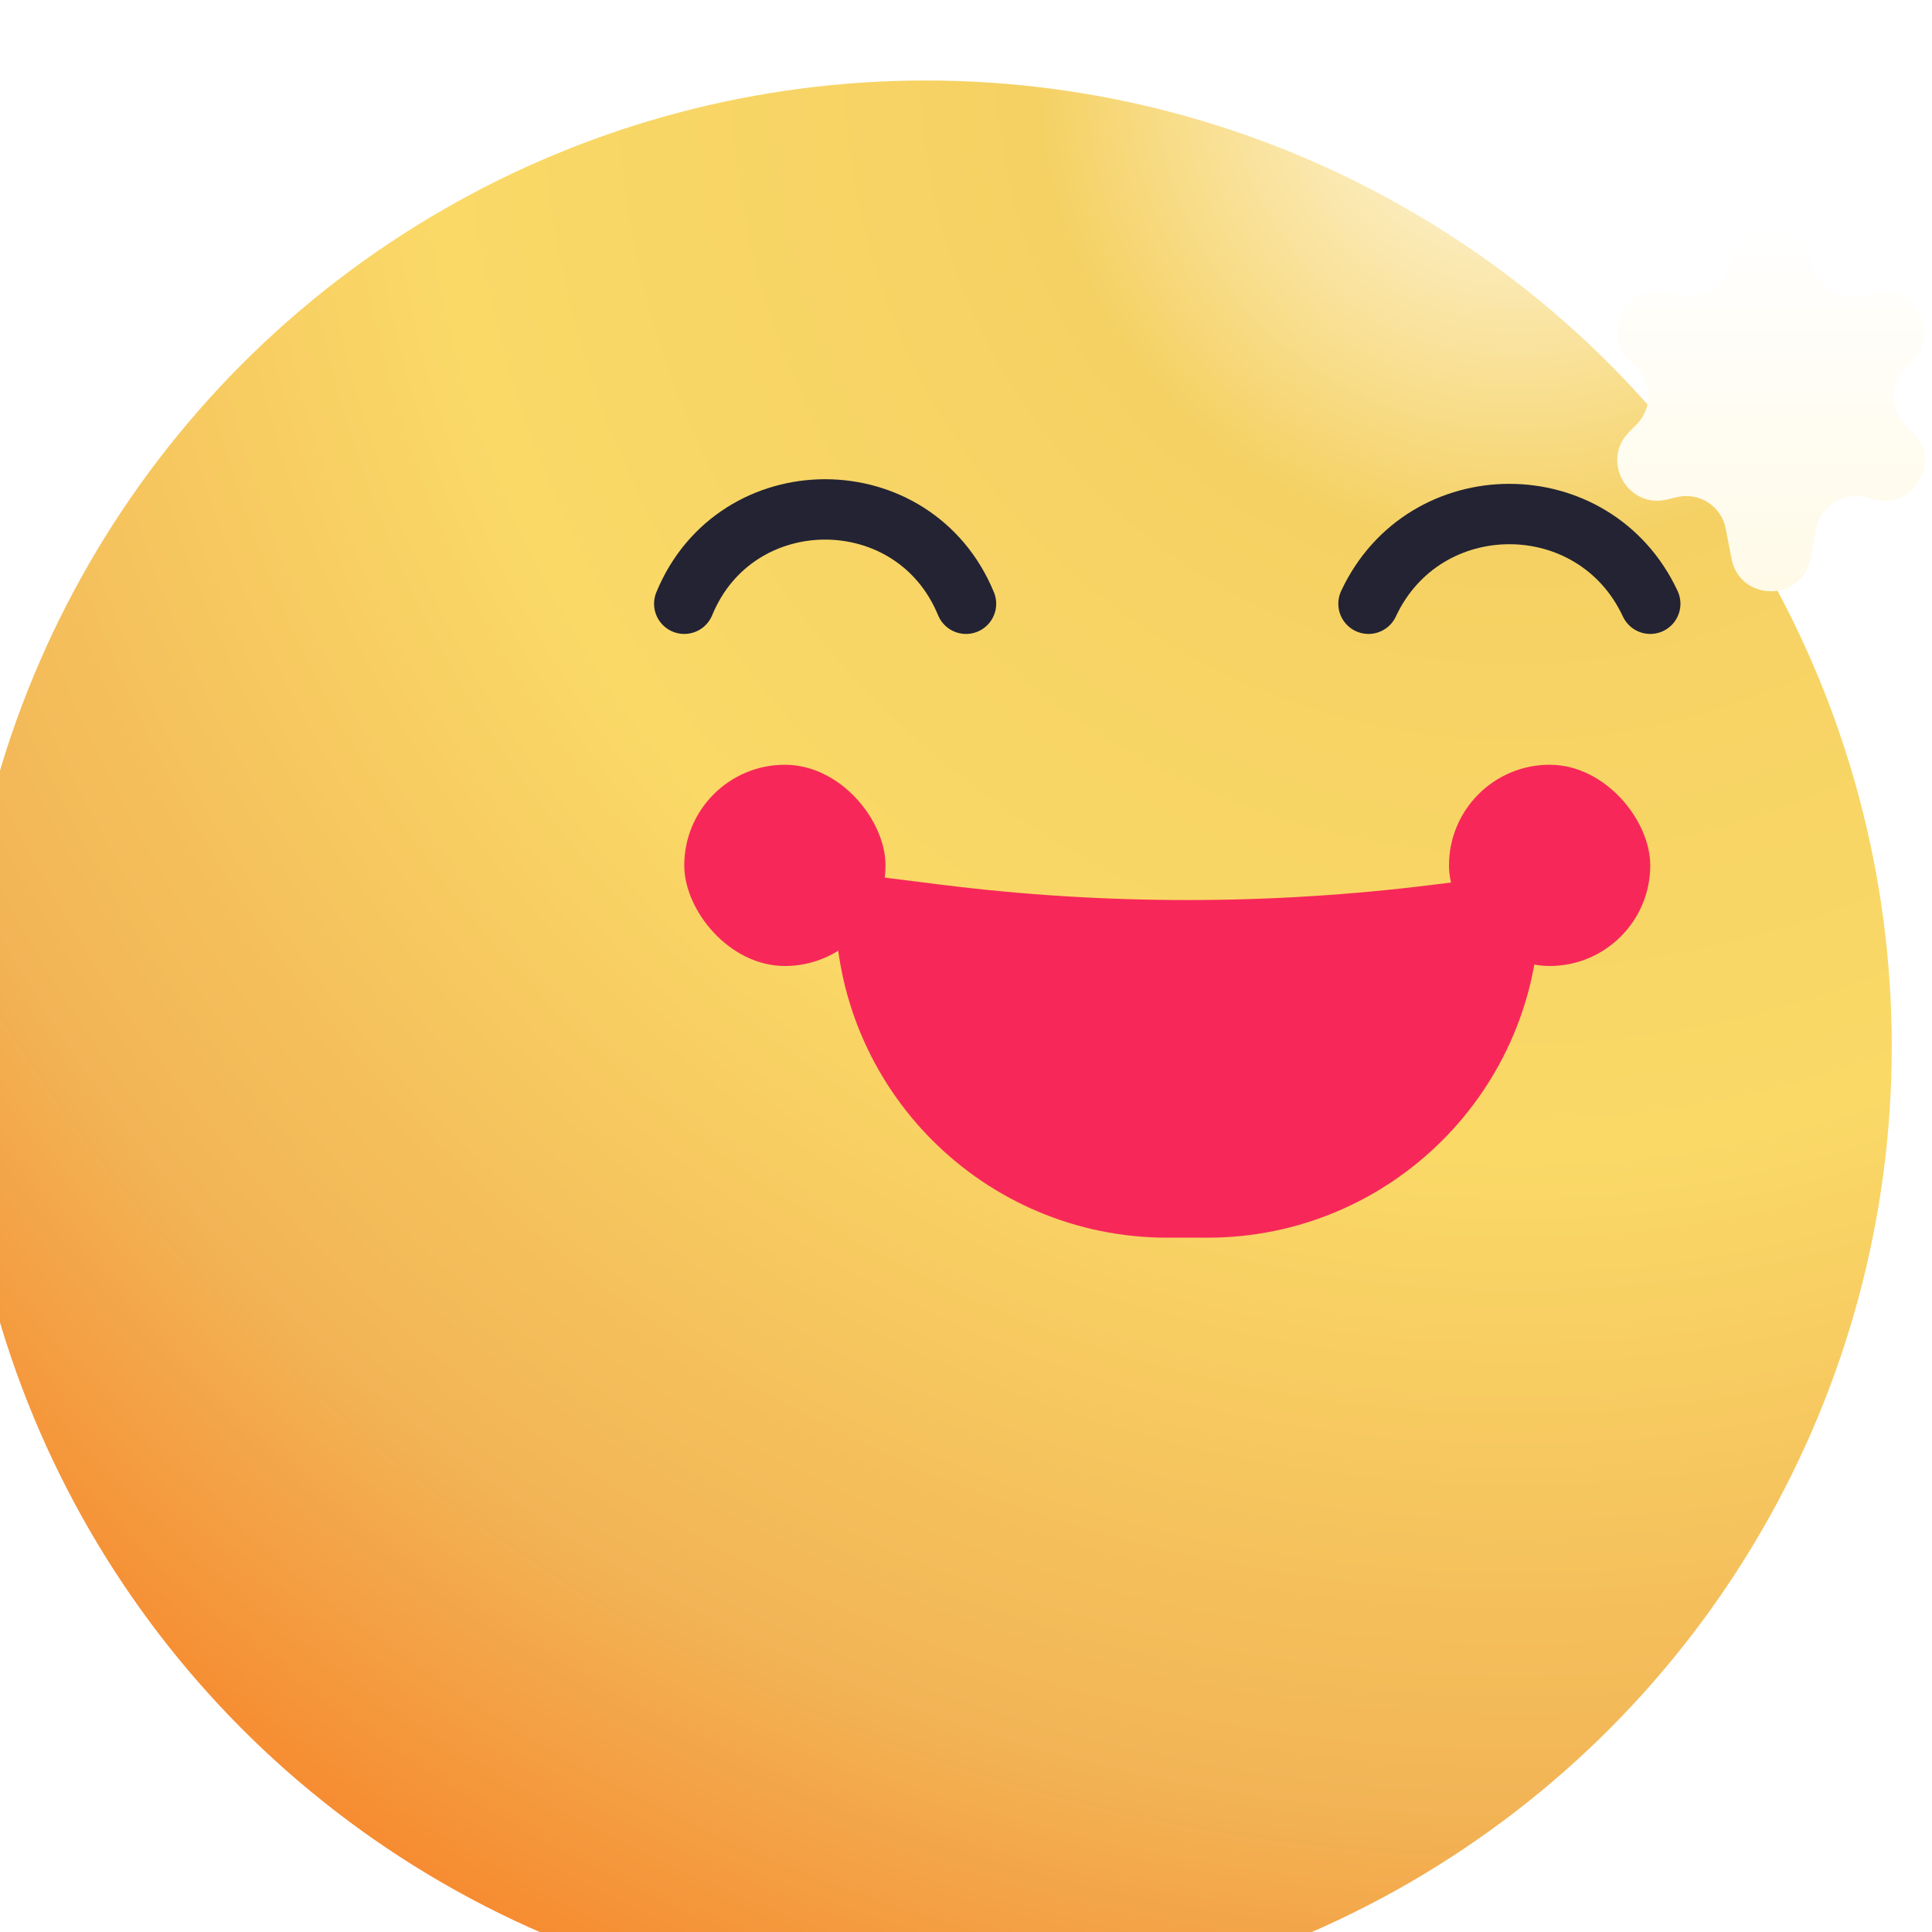 <svg width="48" height="48" viewBox="0 0 48 48" fill="none" xmlns="http://www.w3.org/2000/svg">
<g clip-path="url(#clip0_1_174)">
<g filter="url(#filter0_i_1_174)">
<circle cx="24" cy="24" r="24" fill="url(#paint0_radial_1_174)"/>
</g>
<path d="M43.039 6.322C43.318 5.359 44.682 5.359 44.961 6.322L45.056 6.652C45.205 7.168 45.735 7.474 46.257 7.345L46.576 7.266C47.554 7.024 48.236 8.217 47.53 8.937L47.333 9.137C46.952 9.526 46.952 10.149 47.333 10.538L47.53 10.738C48.236 11.458 47.554 12.651 46.576 12.409L46.347 12.353C45.791 12.215 45.233 12.572 45.125 13.135L44.982 13.878C44.775 14.96 43.225 14.96 43.018 13.878L42.875 13.135C42.767 12.572 42.209 12.215 41.653 12.353L41.424 12.409C40.446 12.651 39.764 11.458 40.47 10.738L40.667 10.538C41.048 10.149 41.048 9.526 40.667 9.137L40.47 8.937C39.764 8.217 40.446 7.024 41.424 7.266L41.743 7.345C42.265 7.474 42.795 7.168 42.944 6.652L43.039 6.322Z" fill="url(#paint1_linear_1_174)"/>
<path d="M23.298 22.725L21.5 22.5C21.5 26.642 24.858 30 29 30H30C34.142 30 37.5 26.642 37.5 22.5L35.702 22.725C31.583 23.24 27.417 23.24 23.298 22.725Z" fill="#F72859" stroke="#F72859" stroke-width="1.5" stroke-linecap="round"/>
<path d="M17 15V15C18.287 11.875 22.713 11.875 24 15V15" stroke="#232333" stroke-width="1.5" stroke-linecap="round"/>
<path d="M34 15V15C35.387 12.028 39.613 12.028 41 15V15" stroke="#232333" stroke-width="1.5" stroke-linecap="round"/>
<g filter="url(#filter1_f_1_174)">
<rect x="36" y="19" width="5" height="5" rx="2.5" fill="#F72859"/>
</g>
<g filter="url(#filter2_f_1_174)">
<rect x="17" y="19" width="5" height="5" rx="2.5" fill="#F72859"/>
</g>
</g>
<defs>
<filter id="filter0_i_1_174" x="-1" y="0" width="49" height="50" filterUnits="userSpaceOnUse" color-interpolation-filters="sRGB">
<feFlood flood-opacity="0" result="BackgroundImageFix"/>
<feBlend mode="normal" in="SourceGraphic" in2="BackgroundImageFix" result="shape"/>
<feColorMatrix in="SourceAlpha" type="matrix" values="0 0 0 0 0 0 0 0 0 0 0 0 0 0 0 0 0 0 127 0" result="hardAlpha"/>
<feOffset dx="-1" dy="2"/>
<feGaussianBlur stdDeviation="1"/>
<feComposite in2="hardAlpha" operator="arithmetic" k2="-1" k3="1"/>
<feColorMatrix type="matrix" values="0 0 0 0 1 0 0 0 0 0.98 0 0 0 0 0.921 0 0 0 0.6 0"/>
<feBlend mode="normal" in2="shape" result="effect1_innerShadow_1_174"/>
</filter>
<filter id="filter1_f_1_174" x="30" y="13" width="17" height="17" filterUnits="userSpaceOnUse" color-interpolation-filters="sRGB">
<feFlood flood-opacity="0" result="BackgroundImageFix"/>
<feBlend mode="normal" in="SourceGraphic" in2="BackgroundImageFix" result="shape"/>
<feGaussianBlur stdDeviation="3" result="effect1_foregroundBlur_1_174"/>
</filter>
<filter id="filter2_f_1_174" x="11" y="13" width="17" height="17" filterUnits="userSpaceOnUse" color-interpolation-filters="sRGB">
<feFlood flood-opacity="0" result="BackgroundImageFix"/>
<feBlend mode="normal" in="SourceGraphic" in2="BackgroundImageFix" result="shape"/>
<feGaussianBlur stdDeviation="3" result="effect1_foregroundBlur_1_174"/>
</filter>
<radialGradient id="paint0_radial_1_174" cx="0" cy="0" r="1" gradientUnits="userSpaceOnUse" gradientTransform="translate(39) rotate(125.293) scale(54.521)">
<stop stop-color="#FFFAEB"/>
<stop offset="0.219" stop-color="#F5D163"/>
<stop offset="0.495" stop-color="#FAD967"/>
<stop offset="0.792" stop-color="#F2B456"/>
<stop offset="1" stop-color="#F78228"/>
</radialGradient>
<linearGradient id="paint1_linear_1_174" x1="44" y1="5.5" x2="44" y2="14.5" gradientUnits="userSpaceOnUse">
<stop stop-color="white"/>
<stop offset="1" stop-color="#FFFAE8"/>
</linearGradient>
<clipPath id="clip0_1_174">
<rect width="48" height="48" fill="white"/>
</clipPath>
</defs>
</svg>
